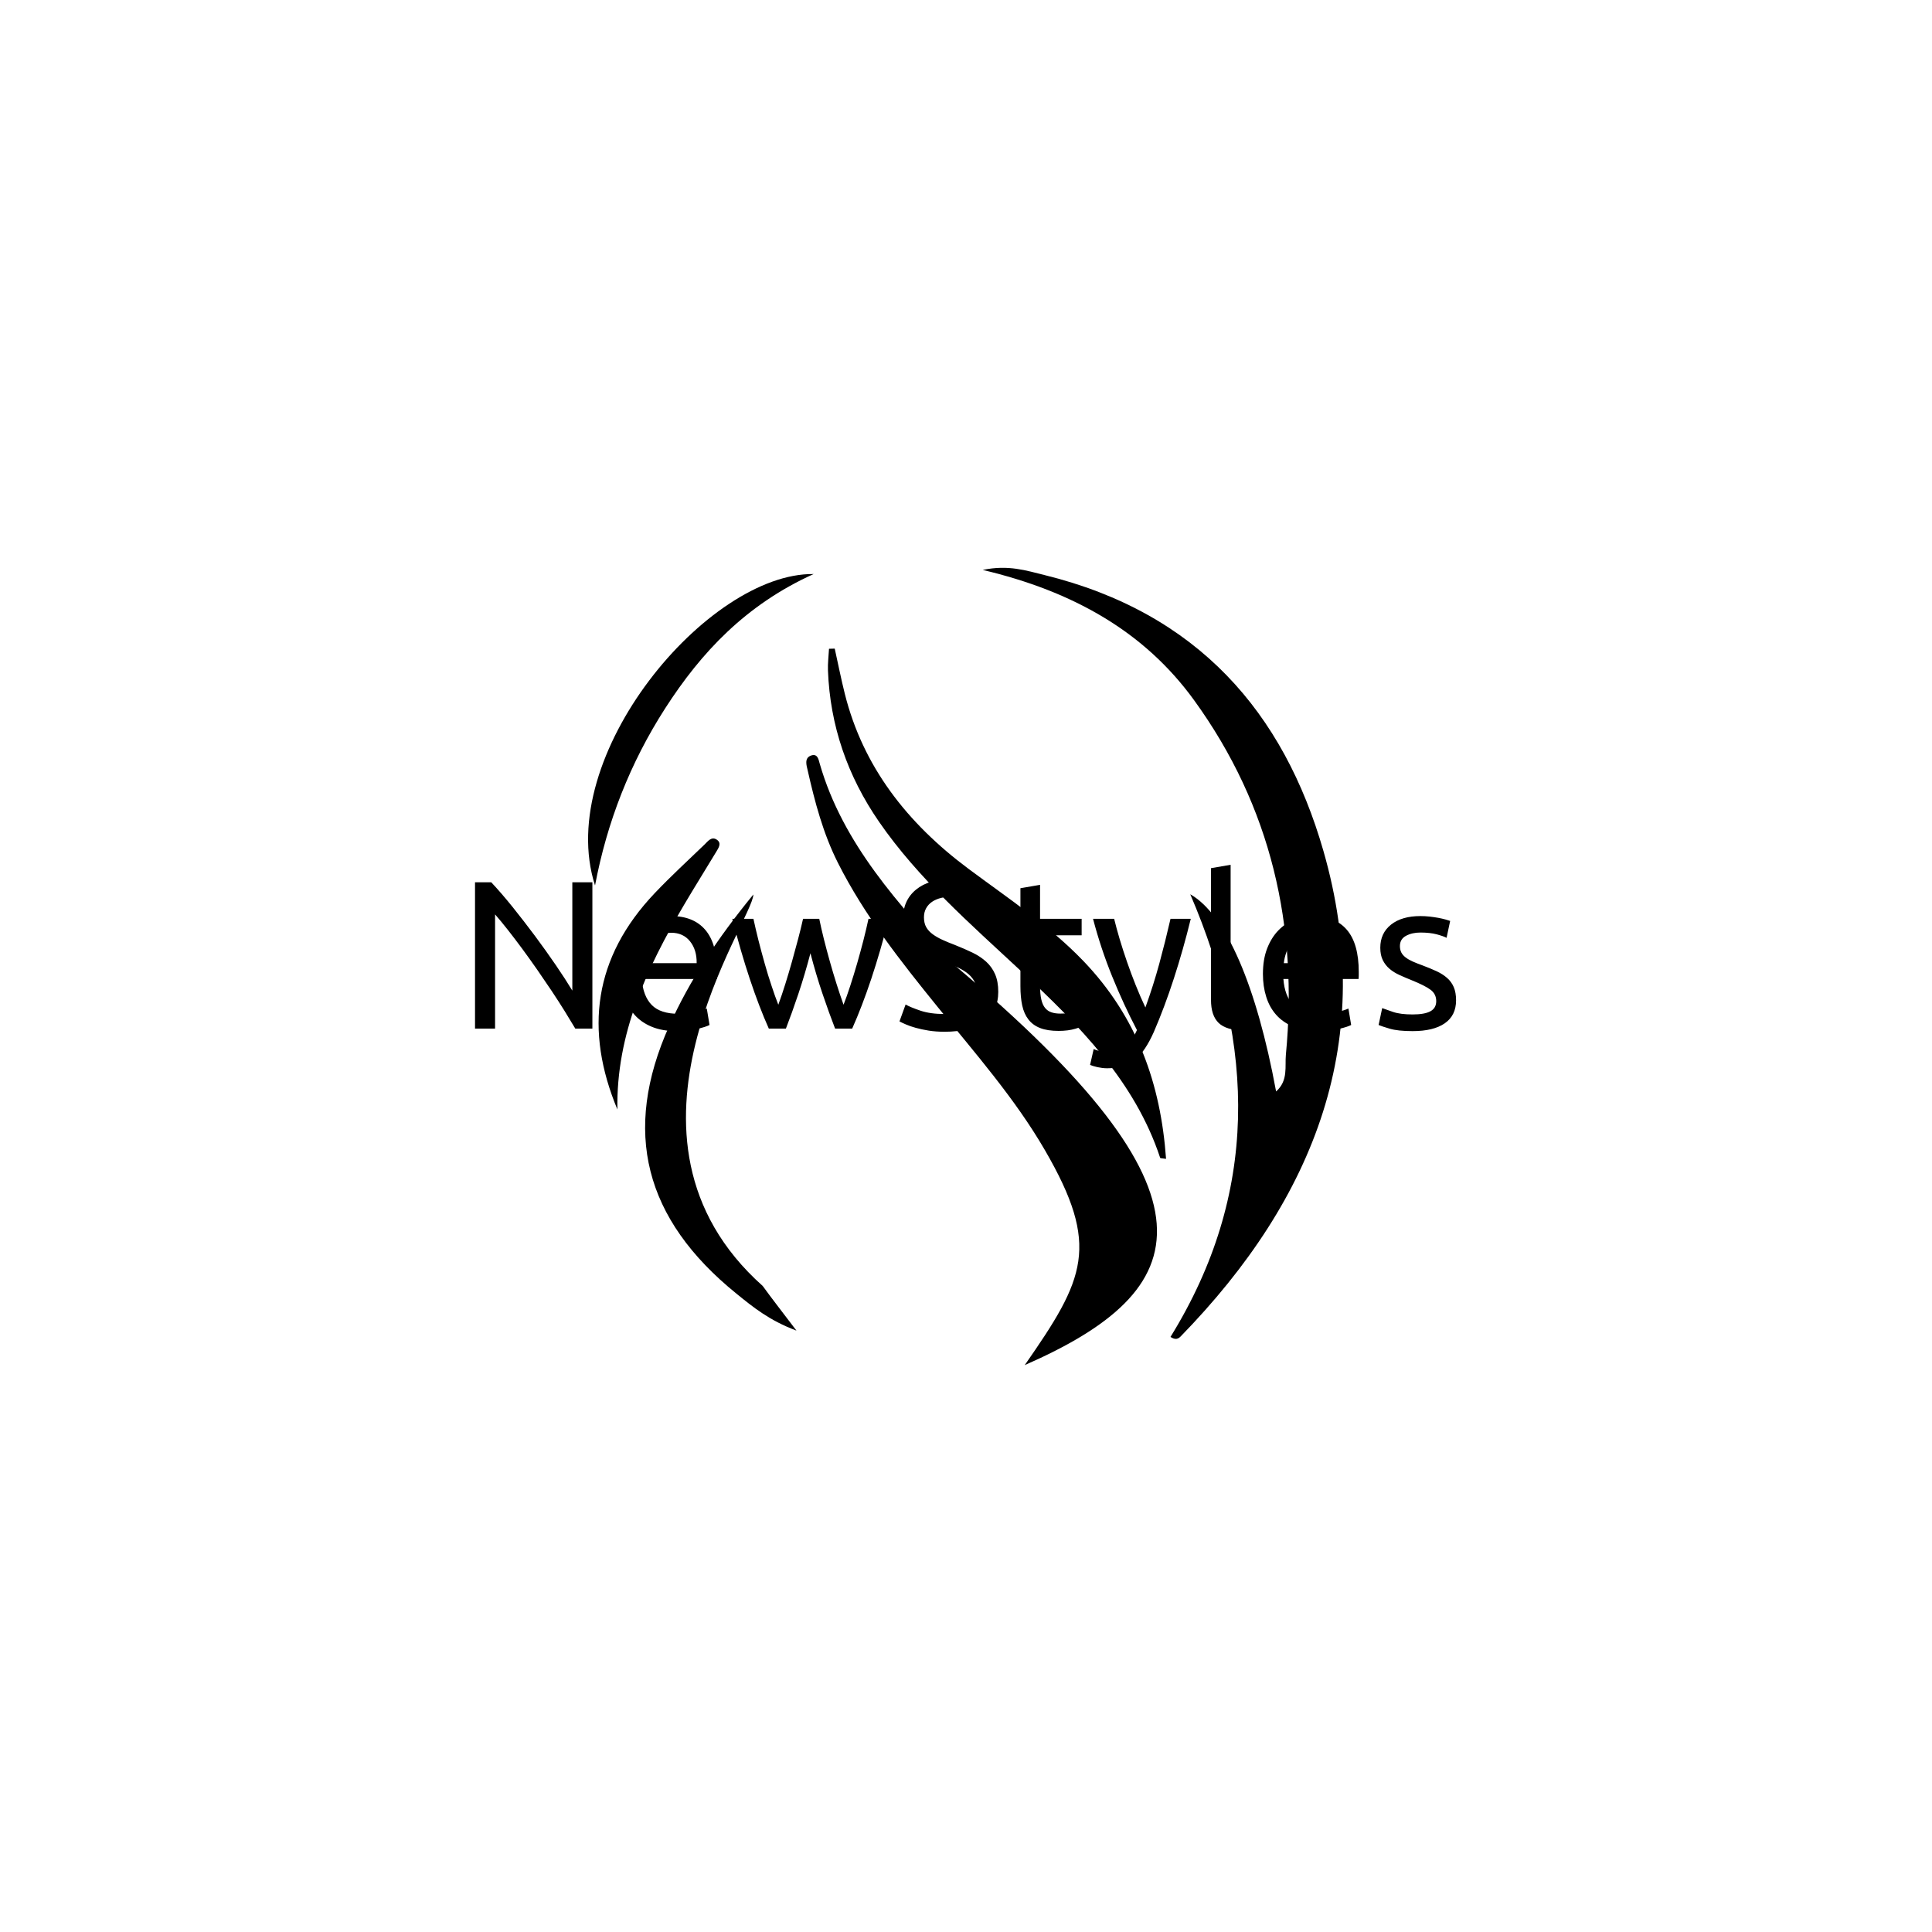 <svg xmlns="http://www.w3.org/2000/svg" version="1.1" xmlns:xlink="http://www.w3.org/1999/xlink" xmlns:svgjs="http://svgjs.dev/svgjs" width="1500" height="1500" viewBox="0 0 1500 1500"><rect width="1500" height="1500" fill="#ffffff"></rect><g transform="matrix(0.667,0,0,0.667,249.394,438.586)"><svg viewBox="0 0 396 247" data-background-color="#ffffff" preserveAspectRatio="xMidYMid meet" height="935" width="1500" xmlns="http://www.w3.org/2000/svg" xmlns:xlink="http://www.w3.org/1999/xlink"><g id="tight-bounds" transform="matrix(1,0,0,1,0.24,-0.1)"><svg viewBox="0 0 395.52 247.2" height="247.2" width="395.52"><g><svg></svg></g><g><svg viewBox="0 0 395.52 247.2" height="247.2" width="395.52"><mask id="9916e3cf-a181-4eba-ac58-67d4ca386fbd"><rect width="640" height="400" fill="white"></rect><g transform="matrix(1,0,0,1,39.552,87.121)"><svg viewBox="0 0 316.416 72.958" height="72.958" width="316.416"><g><svg viewBox="0 0 316.416 72.958" height="72.958" width="316.416"><g><svg viewBox="0 0 316.416 72.958" height="72.958" width="316.416"><g><svg viewBox="0 0 316.416 72.958" height="72.958" width="316.416"><g id="SvgjsG1288"><svg viewBox="0 0 316.416 72.958" height="72.958" width="316.416" id="SvgjsSvg1287"><g><svg viewBox="0 0 316.416 72.958" height="72.958" width="316.416"><g transform="matrix(1,0,0,1,0,0)"><svg width="316.416" viewBox="0.3 -42.8 240.38 56.2" height="72.958" data-palette-color="#00c8bc"><path d="M32.1 0L28.05 0Q26.95-1.85 25.53-4.15 24.1-6.45 22.45-8.93 20.8-11.4 19.03-13.95 17.25-16.5 15.5-18.88 13.75-21.25 12.1-23.35 10.45-25.45 9.05-27.05L9.05-27.05 9.05 0 4.3 0 4.3-34.65 8.15-34.65Q10.5-32.15 13.18-28.83 15.85-25.5 18.48-21.98 21.1-18.45 23.43-15.05 25.75-11.65 27.35-9L27.35-9 27.35-34.65 32.1-34.65 32.1 0ZM38.95-12.95L38.95-12.95Q38.95-16.4 39.95-18.98 40.95-21.55 42.6-23.25 44.25-24.95 46.4-25.8 48.55-26.65 50.8-26.65L50.8-26.65Q56.05-26.65 58.85-23.38 61.65-20.1 61.65-13.4L61.65-13.4Q61.65-13.1 61.65-12.63 61.65-12.15 61.6-11.75L61.6-11.75 43.8-11.75Q44.1-7.7 46.15-5.6 48.2-3.5 52.55-3.5L52.55-3.5Q55-3.5 56.67-3.93 58.35-4.35 59.2-4.75L59.2-4.75 59.85-0.85Q59-0.4 56.87 0.1 54.75 0.6 52.05 0.6L52.05 0.6Q48.65 0.6 46.17-0.43 43.7-1.45 42.1-3.25 40.5-5.05 39.72-7.53 38.95-10 38.95-12.95ZM43.9-15.5L56.8-15.5Q56.85-18.65 55.22-20.68 53.6-22.7 50.75-22.7L50.75-22.7Q49.15-22.7 47.92-22.08 46.7-21.45 45.85-20.45 45-19.45 44.52-18.15 44.05-16.85 43.9-15.5L43.9-15.5ZM93.64 0L89.59 0Q88.19-3.6 86.62-8.22 85.05-12.85 83.75-17.85L83.75-17.85Q82.44-12.85 80.89-8.22 79.34-3.6 77.94 0L77.94 0 73.89 0Q71.59-5.15 69.39-11.75 67.19-18.35 65.25-26L65.25-26 70.25-26Q70.75-23.65 71.44-20.9 72.14-18.15 72.92-15.4 73.69-12.65 74.55-10.1 75.39-7.55 76.14-5.65L76.14-5.65Q77-8 77.82-10.63 78.64-13.25 79.39-15.93 80.14-18.6 80.82-21.18 81.5-23.75 82-26L82-26 85.84-26Q86.3-23.75 86.94-21.18 87.59-18.6 88.34-15.93 89.09-13.25 89.92-10.63 90.75-8 91.59-5.65L91.59-5.65Q92.34-7.55 93.17-10.1 94-12.65 94.8-15.4 95.59-18.15 96.3-20.9 97-23.65 97.5-26L97.5-26 102.3-26Q100.34-18.35 98.15-11.75 95.94-5.15 93.64 0L93.64 0ZM115.54-3.45L115.54-3.45Q123.14-3.45 123.14-8.65L123.14-8.65Q123.14-10.25 122.47-11.38 121.79-12.5 120.64-13.33 119.49-14.15 118.02-14.75 116.54-15.35 114.89-15.95L114.89-15.95Q112.99-16.6 111.29-17.43 109.59-18.25 108.34-19.38 107.09-20.5 106.37-22.05 105.64-23.6 105.64-25.8L105.64-25.8Q105.64-30.35 108.74-32.9 111.84-35.45 117.29-35.45L117.29-35.45Q120.44-35.45 123.02-34.77 125.59-34.1 126.79-33.3L126.79-33.3 125.24-29.35Q124.19-30 122.12-30.63 120.04-31.25 117.29-31.25L117.29-31.25Q115.89-31.25 114.69-30.95 113.49-30.65 112.59-30.05 111.69-29.45 111.17-28.53 110.64-27.6 110.64-26.35L110.64-26.35Q110.64-24.95 111.19-24 111.74-23.05 112.74-22.33 113.74-21.6 115.07-21 116.39-20.4 117.99-19.8L117.99-19.8Q120.24-18.9 122.12-18 123.99-17.1 125.37-15.85 126.74-14.6 127.49-12.88 128.24-11.15 128.24-8.7L128.24-8.7Q128.24-4.15 124.92-1.7 121.59 0.75 115.54 0.75L115.54 0.75Q113.49 0.75 111.77 0.48 110.04 0.2 108.69-0.18 107.34-0.55 106.37-0.98 105.39-1.4 104.84-1.7L104.84-1.7 106.29-5.7Q107.44-5.05 109.79-4.25 112.14-3.45 115.54-3.45ZM138.14-34.05L138.14-26 147.99-26 147.99-22.1 138.14-22.1 138.14-10.1Q138.14-8.15 138.44-6.88 138.74-5.6 139.34-4.88 139.94-4.15 140.84-3.85 141.74-3.55 142.94-3.55L142.94-3.55Q145.04-3.55 146.31-4.03 147.59-4.5 148.09-4.7L148.09-4.7 148.99-0.85Q148.29-0.5 146.54 0.03 144.79 0.55 142.54 0.55L142.54 0.55Q139.89 0.55 138.16-0.13 136.44-0.8 135.39-2.15 134.34-3.5 133.91-5.48 133.49-7.45 133.49-10.05L133.49-10.05 133.49-33.25 138.14-34.05ZM149.99 8.6L150.84 4.85Q151.39 5.1 152.26 5.33 153.14 5.55 153.99 5.55L153.99 5.55Q156.74 5.55 158.29 4.33 159.84 3.1 161.09 0.35L161.09 0.35Q157.94-5.65 155.21-12.38 152.49-19.1 150.69-26L150.69-26 155.69-26Q156.24-23.75 157.01-21.15 157.79-18.55 158.74-15.8 159.69-13.05 160.79-10.3 161.89-7.55 163.09-5L163.09-5Q164.99-10.25 166.39-15.4 167.79-20.55 169.04-26L169.04-26 173.84-26Q172.04-18.65 169.84-11.88 167.64-5.1 165.09 0.8L165.09 0.8Q164.09 3.05 163.01 4.67 161.94 6.3 160.64 7.35 159.34 8.4 157.71 8.9 156.09 9.4 154.04 9.4L154.04 9.4Q153.49 9.4 152.89 9.33 152.29 9.25 151.71 9.13 151.14 9 150.66 8.85 150.19 8.7 149.99 8.6L149.99 8.6ZM187.18-3.4L186.53 0.5Q182.23 0.4 180.43-1.35 178.63-3.1 178.63-6.8L178.63-6.8 178.63-38 183.28-38.8 183.28-7.55Q183.28-6.4 183.48-5.65 183.68-4.9 184.13-4.45 184.58-4 185.33-3.78 186.08-3.55 187.18-3.4L187.18-3.4ZM190.93-12.95L190.93-12.95Q190.93-16.4 191.93-18.98 192.93-21.55 194.58-23.25 196.23-24.95 198.38-25.8 200.53-26.65 202.78-26.65L202.78-26.65Q208.03-26.65 210.83-23.38 213.63-20.1 213.63-13.4L213.63-13.4Q213.63-13.1 213.63-12.63 213.63-12.15 213.58-11.75L213.58-11.75 195.78-11.75Q196.08-7.7 198.13-5.6 200.18-3.5 204.53-3.5L204.53-3.5Q206.98-3.5 208.66-3.93 210.33-4.35 211.18-4.75L211.18-4.75 211.83-0.85Q210.98-0.4 208.86 0.1 206.73 0.6 204.03 0.6L204.03 0.6Q200.63 0.6 198.16-0.43 195.68-1.45 194.08-3.25 192.48-5.05 191.71-7.53 190.93-10 190.93-12.95ZM195.88-15.5L208.78-15.5Q208.83-18.65 207.21-20.68 205.58-22.7 202.73-22.7L202.73-22.7Q201.13-22.7 199.91-22.08 198.68-21.45 197.83-20.45 196.98-19.45 196.51-18.15 196.03-16.85 195.88-15.5L195.88-15.5ZM226.38-3.35L226.38-3.35Q229.23-3.35 230.6-4.1 231.98-4.85 231.98-6.5L231.98-6.5Q231.98-8.2 230.63-9.2 229.28-10.2 226.18-11.45L226.18-11.45Q224.68-12.05 223.3-12.68 221.93-13.3 220.93-14.15 219.93-15 219.33-16.2 218.73-17.4 218.73-19.15L218.73-19.15Q218.73-22.6 221.28-24.63 223.83-26.65 228.23-26.65L228.23-26.65Q229.33-26.65 230.43-26.53 231.53-26.4 232.48-26.23 233.43-26.05 234.15-25.85 234.88-25.65 235.28-25.5L235.28-25.5 234.43-21.5Q233.68-21.9 232.08-22.33 230.48-22.75 228.23-22.75L228.23-22.75Q226.28-22.75 224.83-21.98 223.38-21.2 223.38-19.55L223.38-19.55Q223.38-18.7 223.7-18.05 224.03-17.4 224.7-16.88 225.38-16.35 226.38-15.9 227.38-15.45 228.78-14.95L228.78-14.95Q230.63-14.25 232.08-13.58 233.53-12.9 234.55-12 235.58-11.1 236.13-9.83 236.68-8.55 236.68-6.7L236.68-6.7Q236.68-3.1 234-1.25 231.33 0.6 226.38 0.6L226.38 0.6Q222.93 0.6 220.98 0.03 219.03-0.55 218.33-0.85L218.33-0.85 219.18-4.85Q219.98-4.55 221.73-3.95 223.48-3.35 226.38-3.35Z" opacity="1" transform="matrix(1,0,0,1,0,0)" fill="black" class="wordmark-text-0" id="SvgjsPath1286" stroke-width="7" stroke="black" stroke-linejoin="round"></path></svg></g></svg></g></svg></g></svg></g></svg></g></svg></g></svg></g></mask><g transform="matrix(1,0,0,1,39.552,87.121)"><svg viewBox="0 0 316.416 72.958" height="72.958" width="316.416"><g><svg viewBox="0 0 316.416 72.958" height="72.958" width="316.416"><g><svg viewBox="0 0 316.416 72.958" height="72.958" width="316.416"><g><svg viewBox="0 0 316.416 72.958" height="72.958" width="316.416"><g id="textblocktransform"><svg viewBox="0 0 316.416 72.958" height="72.958" width="316.416" id="textblock"><g><svg viewBox="0 0 316.416 72.958" height="72.958" width="316.416"><g transform="matrix(1,0,0,1,0,0)"><svg width="316.416" viewBox="0.3 -42.8 240.38 56.2" height="72.958" data-palette-color="#00c8bc"><path d="M32.1 0L28.05 0Q26.95-1.85 25.53-4.15 24.1-6.45 22.45-8.93 20.8-11.4 19.03-13.95 17.25-16.5 15.5-18.88 13.75-21.25 12.1-23.35 10.45-25.45 9.05-27.05L9.05-27.05 9.05 0 4.3 0 4.3-34.65 8.15-34.65Q10.5-32.15 13.18-28.83 15.85-25.5 18.48-21.98 21.1-18.45 23.43-15.05 25.75-11.65 27.35-9L27.35-9 27.35-34.65 32.1-34.65 32.1 0ZM38.95-12.95L38.95-12.95Q38.95-16.4 39.95-18.98 40.95-21.55 42.6-23.25 44.25-24.95 46.4-25.8 48.55-26.65 50.8-26.65L50.8-26.65Q56.05-26.65 58.85-23.38 61.65-20.1 61.65-13.4L61.65-13.4Q61.65-13.1 61.65-12.63 61.65-12.15 61.6-11.75L61.6-11.75 43.8-11.75Q44.1-7.7 46.15-5.6 48.2-3.5 52.55-3.5L52.55-3.5Q55-3.5 56.67-3.93 58.35-4.35 59.2-4.75L59.2-4.75 59.85-0.85Q59-0.4 56.87 0.1 54.75 0.6 52.05 0.6L52.05 0.6Q48.65 0.6 46.17-0.43 43.7-1.45 42.1-3.25 40.5-5.05 39.72-7.53 38.95-10 38.95-12.95ZM43.9-15.5L56.8-15.5Q56.85-18.65 55.22-20.68 53.6-22.7 50.75-22.7L50.75-22.7Q49.15-22.7 47.92-22.08 46.7-21.45 45.85-20.45 45-19.45 44.52-18.15 44.05-16.85 43.9-15.5L43.9-15.5ZM93.64 0L89.59 0Q88.19-3.6 86.62-8.22 85.05-12.85 83.75-17.85L83.75-17.85Q82.44-12.85 80.89-8.22 79.34-3.6 77.94 0L77.94 0 73.89 0Q71.59-5.15 69.39-11.75 67.19-18.35 65.25-26L65.25-26 70.25-26Q70.75-23.65 71.44-20.9 72.14-18.15 72.92-15.4 73.69-12.65 74.55-10.1 75.39-7.55 76.14-5.65L76.14-5.65Q77-8 77.82-10.63 78.64-13.25 79.39-15.93 80.14-18.6 80.82-21.18 81.5-23.75 82-26L82-26 85.84-26Q86.3-23.75 86.94-21.18 87.59-18.6 88.34-15.93 89.09-13.25 89.92-10.63 90.75-8 91.59-5.65L91.59-5.65Q92.34-7.55 93.17-10.1 94-12.65 94.8-15.4 95.59-18.15 96.3-20.9 97-23.65 97.5-26L97.5-26 102.3-26Q100.34-18.35 98.15-11.75 95.94-5.15 93.64 0L93.64 0ZM115.54-3.45L115.54-3.45Q123.14-3.45 123.14-8.65L123.14-8.65Q123.14-10.25 122.47-11.38 121.79-12.5 120.64-13.33 119.49-14.15 118.02-14.75 116.54-15.35 114.89-15.95L114.89-15.95Q112.99-16.6 111.29-17.43 109.59-18.25 108.34-19.38 107.09-20.5 106.37-22.05 105.64-23.6 105.64-25.8L105.64-25.8Q105.64-30.35 108.74-32.9 111.84-35.45 117.29-35.45L117.29-35.45Q120.44-35.45 123.02-34.77 125.59-34.1 126.79-33.3L126.79-33.3 125.24-29.35Q124.19-30 122.12-30.63 120.04-31.25 117.29-31.25L117.29-31.25Q115.89-31.25 114.69-30.95 113.49-30.65 112.59-30.05 111.69-29.45 111.17-28.53 110.64-27.6 110.64-26.35L110.64-26.35Q110.64-24.95 111.19-24 111.74-23.05 112.74-22.33 113.74-21.6 115.07-21 116.39-20.4 117.99-19.8L117.99-19.8Q120.24-18.9 122.12-18 123.99-17.1 125.37-15.85 126.74-14.6 127.49-12.88 128.24-11.15 128.24-8.7L128.24-8.7Q128.24-4.15 124.92-1.7 121.59 0.75 115.54 0.75L115.54 0.75Q113.49 0.75 111.77 0.48 110.04 0.2 108.69-0.18 107.34-0.55 106.37-0.98 105.39-1.4 104.84-1.7L104.84-1.7 106.29-5.7Q107.44-5.05 109.79-4.25 112.14-3.45 115.54-3.45ZM138.14-34.05L138.14-26 147.99-26 147.99-22.1 138.14-22.1 138.14-10.1Q138.14-8.15 138.44-6.88 138.74-5.6 139.34-4.88 139.94-4.15 140.84-3.85 141.74-3.55 142.94-3.55L142.94-3.55Q145.04-3.55 146.31-4.03 147.59-4.5 148.09-4.7L148.09-4.7 148.99-0.85Q148.29-0.5 146.54 0.03 144.79 0.55 142.54 0.55L142.54 0.55Q139.89 0.55 138.16-0.13 136.44-0.8 135.39-2.15 134.34-3.5 133.91-5.48 133.49-7.45 133.49-10.05L133.49-10.05 133.49-33.25 138.14-34.05ZM149.99 8.6L150.84 4.85Q151.39 5.1 152.26 5.33 153.14 5.55 153.99 5.55L153.99 5.55Q156.74 5.55 158.29 4.33 159.84 3.1 161.09 0.35L161.09 0.35Q157.94-5.65 155.21-12.38 152.49-19.1 150.69-26L150.69-26 155.69-26Q156.24-23.75 157.01-21.15 157.79-18.55 158.74-15.8 159.69-13.05 160.79-10.3 161.89-7.55 163.09-5L163.09-5Q164.99-10.25 166.39-15.4 167.79-20.55 169.04-26L169.04-26 173.84-26Q172.04-18.65 169.84-11.88 167.64-5.1 165.09 0.8L165.09 0.8Q164.09 3.05 163.01 4.67 161.94 6.3 160.64 7.35 159.34 8.4 157.71 8.9 156.09 9.4 154.04 9.4L154.04 9.4Q153.49 9.4 152.89 9.33 152.29 9.25 151.71 9.13 151.14 9 150.66 8.85 150.19 8.7 149.99 8.6L149.99 8.6ZM187.18-3.4L186.53 0.5Q182.23 0.4 180.43-1.35 178.63-3.1 178.63-6.8L178.63-6.8 178.63-38 183.28-38.8 183.28-7.55Q183.28-6.4 183.48-5.65 183.68-4.9 184.13-4.45 184.58-4 185.33-3.78 186.08-3.55 187.18-3.4L187.18-3.4ZM190.93-12.95L190.93-12.95Q190.93-16.4 191.93-18.98 192.93-21.55 194.58-23.25 196.23-24.95 198.38-25.8 200.53-26.65 202.78-26.65L202.78-26.65Q208.03-26.65 210.83-23.38 213.63-20.1 213.63-13.4L213.63-13.4Q213.63-13.1 213.63-12.63 213.63-12.15 213.58-11.75L213.58-11.75 195.78-11.75Q196.08-7.7 198.13-5.6 200.18-3.5 204.53-3.5L204.53-3.5Q206.98-3.5 208.66-3.93 210.33-4.35 211.18-4.75L211.18-4.75 211.83-0.85Q210.98-0.4 208.86 0.1 206.73 0.6 204.03 0.6L204.03 0.6Q200.63 0.6 198.16-0.43 195.68-1.45 194.08-3.25 192.48-5.05 191.71-7.53 190.93-10 190.93-12.95ZM195.88-15.5L208.78-15.5Q208.83-18.65 207.21-20.68 205.58-22.7 202.73-22.7L202.73-22.7Q201.13-22.7 199.91-22.08 198.68-21.45 197.83-20.45 196.98-19.45 196.51-18.15 196.03-16.85 195.88-15.5L195.88-15.5ZM226.38-3.35L226.38-3.35Q229.23-3.35 230.6-4.1 231.98-4.85 231.98-6.5L231.98-6.5Q231.98-8.2 230.63-9.2 229.28-10.2 226.18-11.45L226.18-11.45Q224.68-12.05 223.3-12.68 221.93-13.3 220.93-14.15 219.93-15 219.33-16.2 218.73-17.4 218.73-19.15L218.73-19.15Q218.73-22.6 221.28-24.63 223.83-26.65 228.23-26.65L228.23-26.65Q229.33-26.65 230.43-26.53 231.53-26.4 232.48-26.23 233.43-26.05 234.15-25.85 234.88-25.65 235.28-25.5L235.28-25.5 234.43-21.5Q233.68-21.9 232.08-22.33 230.48-22.75 228.23-22.75L228.23-22.75Q226.28-22.75 224.83-21.98 223.38-21.2 223.38-19.55L223.38-19.55Q223.38-18.7 223.7-18.05 224.03-17.4 224.7-16.88 225.38-16.35 226.38-15.9 227.38-15.45 228.78-14.95L228.78-14.95Q230.63-14.25 232.08-13.58 233.53-12.9 234.55-12 235.58-11.1 236.13-9.83 236.68-8.55 236.68-6.7L236.68-6.7Q236.68-3.1 234-1.25 231.33 0.6 226.38 0.6L226.38 0.6Q222.93 0.6 220.98 0.03 219.03-0.55 218.33-0.85L218.33-0.85 219.18-4.85Q219.98-4.55 221.73-3.95 223.48-3.35 226.38-3.35Z" opacity="1" transform="matrix(1,0,0,1,0,0)" fill="#000000" class="wordmark-text-0" data-fill-palette-color="primary" id="text-0"></path></svg></g></svg></g></svg></g></svg></g></svg></g></svg></g></svg></g><g mask="url(#9916e3cf-a181-4eba-ac58-67d4ca386fbd)"><g transform="matrix(2.724, 0, 0, 2.724, 81.69, 1)"><svg xmlns="http://www.w3.org/2000/svg" xmlns:xlink="http://www.w3.org/1999/xlink" version="1.1" x="0" y="0" viewBox="7.473 5.743 85.206 90" enable-background="new 0 0 100 100" xml:space="preserve" height="90" width="85.206" class="icon-none" data-fill-palette-color="accent" id="none"><g fill="#00c8bc" data-fill-palette-color="accent"><polygon points="56.841,90.222 56.845,90.218 56.843,90.22  " fill="#000000" data-fill-palette-color="accent"></polygon><path d="M90.482 37.7C85.998 22.096 76.316 10.819 59.001 6.561c-2.03-0.499-4.084-1.189-6.977-0.579 10.211 2.413 18.252 6.976 23.843 14.683 8.758 12.074 11.765 25.599 10.377 40.043-0.127 1.32 0.287 2.92-1.104 4.145-2.191-11.881-5.642-19.967-9.69-22.259 7.368 17.143 7.746 33.831-2.231 49.968 0.562 0.372 0.878 0.222 1.147-0.055C89.653 76.818 96.562 58.856 90.482 37.7z" fill="#000000" data-fill-palette-color="accent"></path><path d="M48.832 50.596c-6.281-6.853-12.595-13.693-15.204-22.726-0.133-0.461-0.235-1.217-1.003-0.93-0.768 0.288-0.486 1.121-0.373 1.622 0.812 3.589 1.742 7.147 3.429 10.493 2.98 5.908 7.085 11.116 11.272 16.282 4.238 5.23 8.705 10.311 12.075 16.116 6.318 10.881 4.52 14.549-2.262 24.29C76.109 87.271 79.782 76.619 48.832 50.596z" fill="#000000" data-fill-palette-color="accent"></path><path d="M26.13 42.62c-4.054 4.958-7.187 9.676-9.501 14.838-5.335 11.903-2.821 21.793 7.606 30.232 1.839 1.488 3.677 3.008 6.761 4.16-1.587-2.096-2.727-3.547-3.807-5.037C8.333 70 26.123 45.542 26.13 42.62z" fill="#000000" data-fill-palette-color="accent"></path><path d="M50.413 39.718c-6.939-5.171-11.906-11.55-13.959-19.757-0.423-1.69-0.76-3.398-1.137-5.098-0.215 0.006-0.431 0.012-0.646 0.018-0.043 0.818-0.149 1.638-0.118 2.453 0.236 6.193 2.181 11.879 5.766 17.077 4.409 6.393 10.31 11.529 16.008 16.836 6.591 6.14 12.88 12.481 15.725 21.096 0.022 0.067 0.302 0.058 0.666 0.118-0.597-8.433-3.253-16.003-9.335-22.337C59.541 46.123 54.868 43.038 50.413 39.718z" fill="#000000" data-fill-palette-color="accent"></path><path d="M32.934 6.445C20.999 6.283 3.559 26.988 8.258 41.6c1.353-7.154 3.958-13.838 7.928-20.009C20.233 15.3 25.281 9.902 32.934 6.445z" fill="#000000" data-fill-palette-color="accent"></path><path d="M21.92 37.831c0.267-0.444 0.677-1.004 0.083-1.401-0.601-0.403-1.011 0.189-1.378 0.543-1.891 1.818-3.827 3.599-5.627 5.494-6.902 7.264-7.943 15.48-4.213 24.423-0.157-8.493 3.291-15.921 7.533-23.12C19.493 41.776 20.729 39.815 21.92 37.831z" fill="#000000" data-fill-palette-color="accent"></path></g></svg></g></g></svg></g><defs></defs></svg><rect width="395.52" height="247.2" fill="none" stroke="none" visibility="hidden"></rect></g></svg></g></svg>